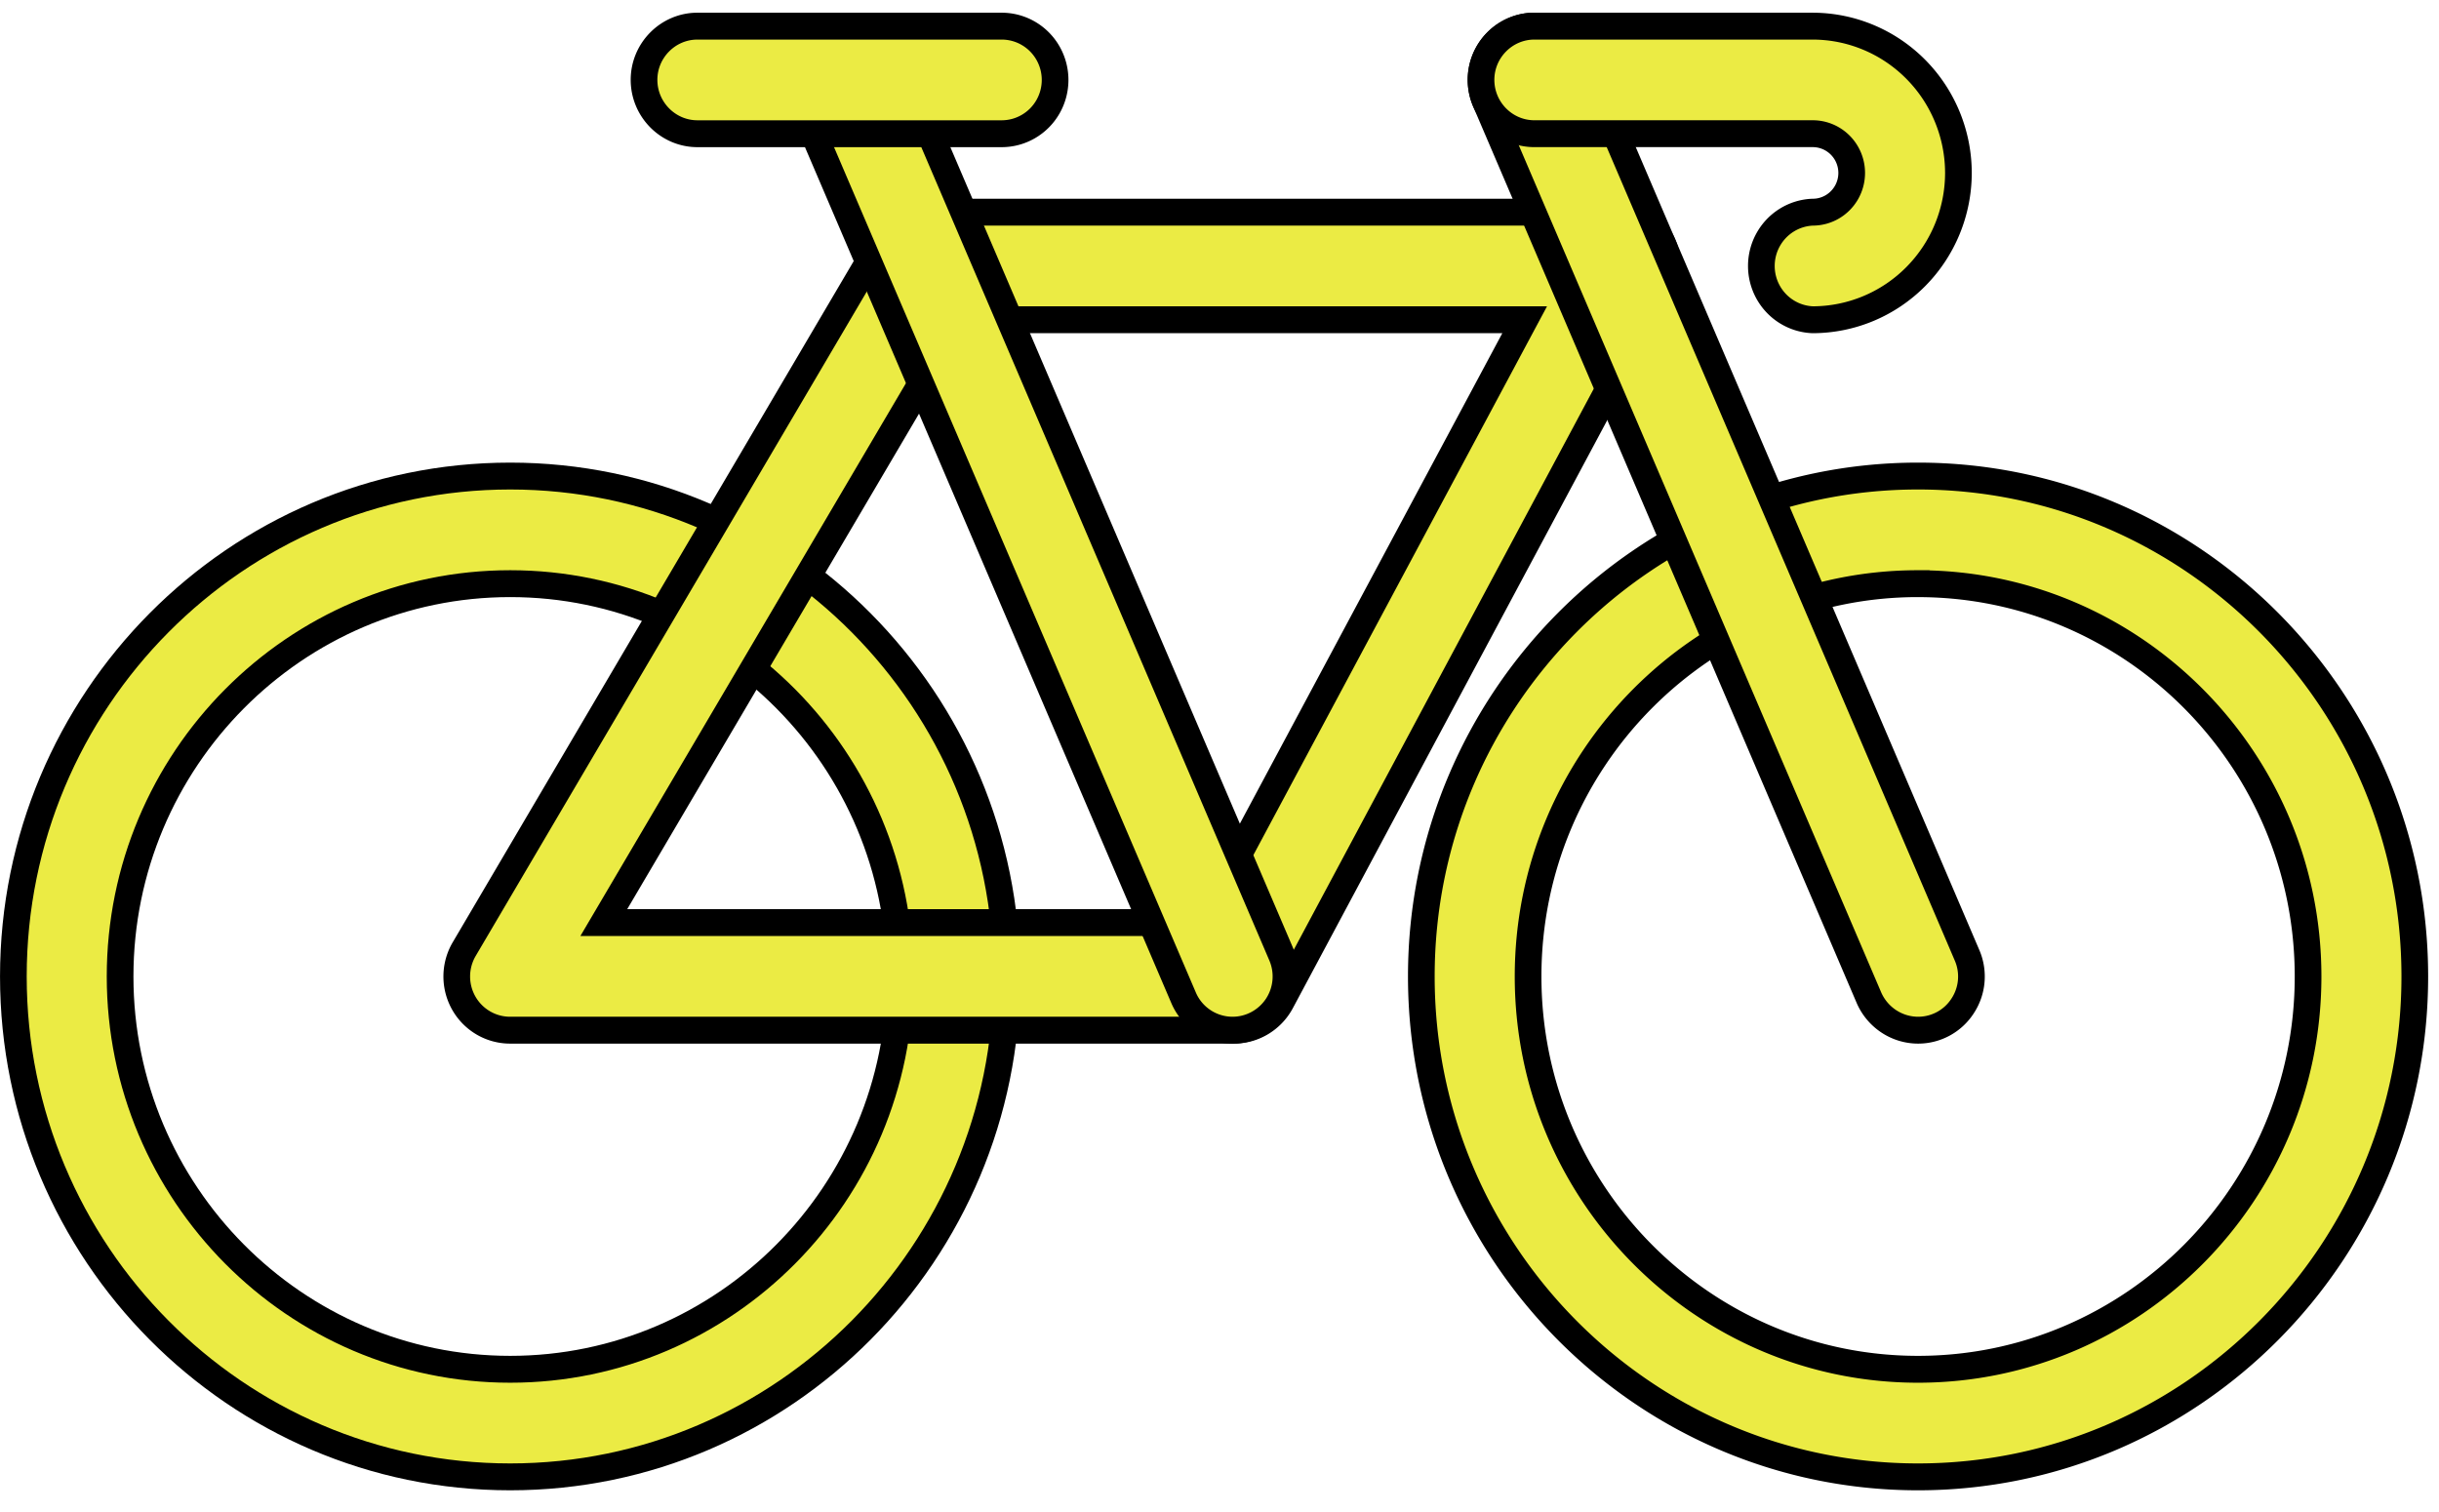 <svg xmlns="http://www.w3.org/2000/svg" width="50" height="31" viewBox="0 0 50 31">
  <path style="fill-rule:nonzero;fill:rgb(235,235,68);;fill-opacity:1;stroke-width:1;stroke-linecap:butt;stroke-linejoin:miter;stroke:#000;stroke-opacity:1;stroke-miterlimit:10" d="M18.62 76.148C8.352 76.148 0 67.795 0 57.528c0-10.266 8.352-18.62 18.62-18.62 10.26 0 18.613 8.354 18.613 18.62s-8.352 18.62-18.613 18.62Zm0-33.236C10.56 42.912 4 49.466 4 57.529c0 8.055 6.56 14.616 14.62 14.616s14.612-6.56 14.612-14.616c0-8.063-6.552-14.617-14.612-14.617Zm0 0" transform="matrix(.547 0 0 .551 .274 -11.678)"/>
  <path style="fill-rule:nonzero;fill:rgb(235,235,68);;fill-opacity:1;stroke-width:1;stroke-linecap:butt;stroke-linejoin:miter;stroke:#000;stroke-opacity:1;stroke-miterlimit:10" d="M45.743 59.527H18.62a1.998 1.998 0 0 1-1.722-3.019l15.677-26.441a2.02 2.02 0 0 1 1.722-.978H59.99c.7 0 1.35.368 1.715.978.364.602.378 1.353.043 1.97l-14.24 26.441a2.01 2.01 0 0 1-1.766 1.049Zm-23.615-4.003H44.55l12.09-22.432H35.433ZM71.38 76.148c-10.26 0-18.613-8.353-18.613-18.62 0-10.266 8.353-18.62 18.613-18.62 10.268 0 18.62 8.354 18.62 18.62s-8.352 18.62-18.62 18.62Zm0-33.236c-8.06 0-14.612 6.554-14.612 14.617 0 8.055 6.553 14.616 14.612 14.616S86 65.585 86 57.53c0-8.063-6.56-14.617-14.62-14.617Zm0 0" transform="matrix(.547 0 0 .551 .274 -11.678)"/>
  <path style="fill-rule:nonzero;fill:rgb(235,235,68);;fill-opacity:1;stroke-width:1;stroke-linecap:butt;stroke-linejoin:miter;stroke:#000;stroke-opacity:1;stroke-miterlimit:10" d="M71.388 59.527c-.8 0-1.522-.475-1.844-1.205L55.168 24.958a2 2 0 0 1 1.043-2.628 1.996 1.996 0 0 1 2.63 1.048l14.376 33.357a1.98 1.98 0 0 1-.165 1.892c-.364.56-.993.9-1.664.9Zm-25.695 0c-.8 0-1.522-.475-1.836-1.205L29.474 24.958a2.007 2.007 0 0 1 1.057-2.6 2.006 2.006 0 0 1 2.622 1.02L47.53 56.735a2 2 0 0 1-.165 1.892c-.371.56-1 .9-1.672.9Zm0 0" transform="matrix(.547 0 0 .551 .274 -11.678)"/>
  <path style="fill-rule:nonzero;fill:rgb(235,235,68);;fill-opacity:1;stroke-width:1;stroke-linecap:butt;stroke-linejoin:miter;stroke:#000;stroke-opacity:1;stroke-miterlimit:10" d="M67.436 33.092a2.003 2.003 0 0 1 0-4.003 1.46 1.46 0 0 0 0-2.92H57.004c-1.1 0-2-.899-2-2.004 0-1.098.9-1.998 2-1.998h10.432a5.47 5.47 0 0 1 5.46 5.462 5.47 5.47 0 0 1-5.46 5.463ZM37.04 26.17H25.637c-1.1 0-2.001-.9-2.001-2.005 0-1.098.9-1.998 2-1.998H37.04a2.001 2.001 0 0 1 0 4.003Zm0 0" transform="matrix(.547 0 0 .551 .274 -11.678)"/>
</svg>
